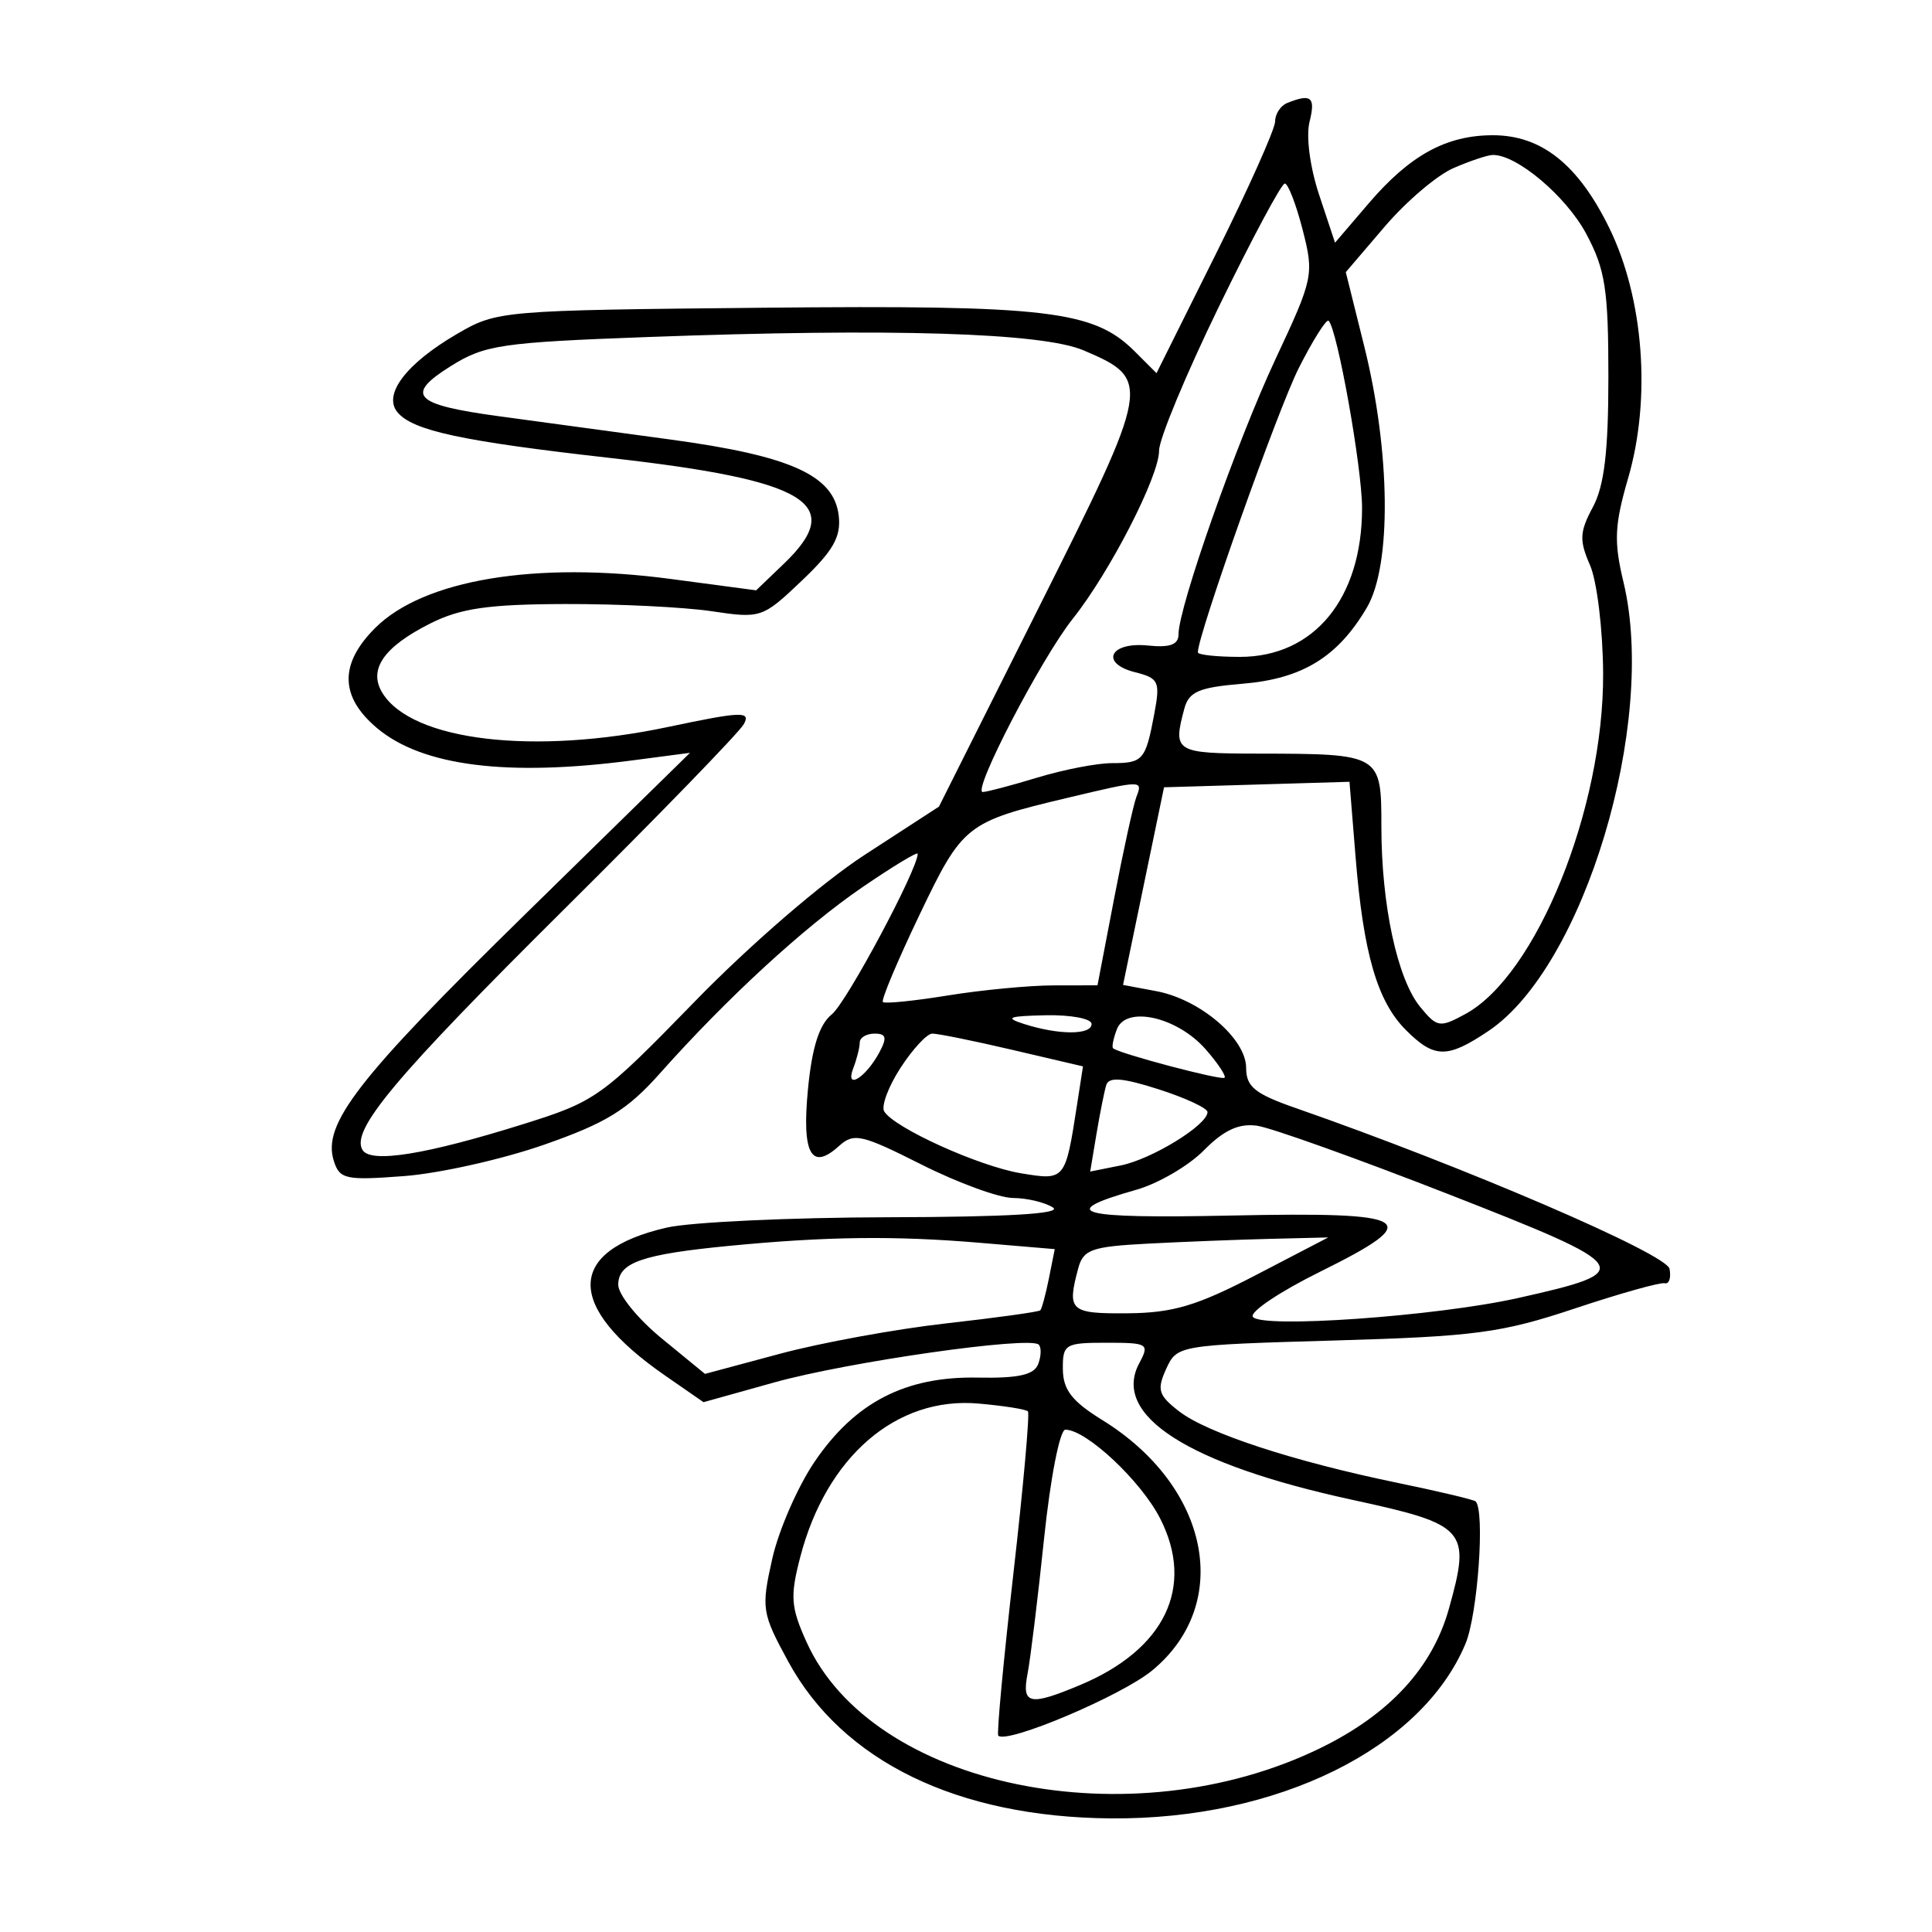 <svg xmlns="http://www.w3.org/2000/svg" width="200" height="200" viewBox="0 0 200 200" version="1.1">
	<path d="M 133.250 10.662 C 132.563 10.940, 132 11.800, 132 12.573 C 132 13.347, 129.237 19.526, 125.861 26.305 L 119.721 38.630 117.476 36.385 C 113.220 32.129, 108.470 31.570, 79 31.857 C 51.848 32.121, 51.447 32.156, 47.296 34.577 C 42.045 37.641, 39.619 40.836, 41.145 42.675 C 42.732 44.586, 47.807 45.676, 63.241 47.416 C 83.651 49.718, 87.627 52.151, 81.137 58.368 L 78.275 61.111 69.433 59.934 C 55.453 58.074, 43.844 60.002, 38.829 65.017 C 35.111 68.735, 35.177 72.130, 39.029 75.371 C 43.707 79.307, 52.501 80.420, 65.464 78.716 L 71.429 77.932 54.295 94.716 C 36.998 111.660, 33.347 116.369, 34.556 120.177 C 35.159 122.076, 35.781 122.210, 41.858 121.746 C 45.511 121.467, 52.031 120.003, 56.346 118.493 C 62.759 116.249, 64.943 114.904, 68.307 111.124 C 75.267 103.305, 83.229 95.981, 89.250 91.861 C 92.412 89.696, 95 88.131, 95 88.381 C 95 90.002, 87.635 103.776, 86.114 105 C 84.815 106.045, 84.067 108.380, 83.645 112.703 C 82.990 119.423, 83.967 121.245, 86.834 118.651 C 88.388 117.244, 89.158 117.415, 95.391 120.553 C 99.158 122.449, 103.424 124.007, 104.870 124.015 C 106.317 124.024, 108.175 124.467, 109 125 C 109.999 125.646, 104.322 125.983, 92 126.009 C 81.825 126.031, 71.482 126.514, 69.015 127.082 C 58.575 129.488, 58.509 135.230, 68.838 142.388 L 72.828 145.153 80.164 143.105 C 87.773 140.980, 106.621 138.288, 107.529 139.196 C 107.814 139.481, 107.788 140.390, 107.471 141.216 C 107.044 142.328, 105.415 142.690, 101.197 142.609 C 93.729 142.466, 88.497 145.169, 84.320 151.328 C 82.571 153.907, 80.599 158.431, 79.939 161.383 C 78.792 166.508, 78.866 166.983, 81.598 172.003 C 87.221 182.334, 99.108 188.112, 115 188.239 C 132.226 188.377, 147.173 181.011, 151.712 170.146 C 152.976 167.121, 153.737 156.403, 152.757 155.424 C 152.584 155.251, 148.933 154.384, 144.644 153.498 C 133.858 151.270, 124.959 148.353, 122.047 146.091 C 119.912 144.433, 119.741 143.865, 120.721 141.712 C 121.840 139.258, 121.978 139.235, 138.174 138.767 C 152.696 138.348, 155.439 137.982, 163 135.462 C 167.675 133.903, 171.873 132.724, 172.328 132.840 C 172.784 132.957, 173.009 132.285, 172.828 131.348 C 172.529 129.793, 151.576 120.782, 134.142 114.709 C 129.903 113.232, 129 112.502, 129 110.548 C 129 107.525, 124.234 103.454, 119.700 102.604 L 116.257 101.958 118.379 91.729 L 120.500 81.500 130.099 81.216 L 139.698 80.931 140.329 88.716 C 141.138 98.715, 142.579 103.670, 145.537 106.628 C 148.489 109.580, 149.821 109.594, 154.102 106.716 C 163.981 100.078, 171.564 74.857, 168.066 60.275 C 167.052 56.047, 167.127 54.370, 168.553 49.465 C 170.944 41.239, 170.160 30.892, 166.593 23.601 C 163.377 17.028, 159.578 14, 154.546 14 C 149.723 14, 145.959 16.062, 141.701 21.036 L 138.202 25.124 136.556 20.167 C 135.607 17.312, 135.186 14.106, 135.563 12.605 C 136.205 10.047, 135.741 9.657, 133.250 10.662 M 150.436 17.413 C 148.751 18.147, 145.559 20.868, 143.344 23.459 L 139.316 28.172 141.223 35.836 C 143.952 46.799, 144.071 58.525, 141.498 62.895 C 138.482 68.021, 134.815 70.268, 128.628 70.781 C 124.107 71.156, 123.074 71.599, 122.600 73.367 C 121.396 77.852, 121.638 77.999, 130.250 78.014 C 142.954 78.035, 143 78.062, 143 85.567 C 143 93.681, 144.653 101.360, 147.020 104.239 C 148.770 106.368, 149.043 106.411, 151.689 104.974 C 159.047 100.978, 166.032 83.706, 165.955 69.698 C 165.930 65.189, 165.319 60.150, 164.596 58.500 C 163.474 55.936, 163.516 55.064, 164.891 52.500 C 166.077 50.289, 166.500 46.739, 166.500 39 C 166.500 29.971, 166.179 27.899, 164.210 24.211 C 162.118 20.294, 156.961 15.956, 154.500 16.043 C 153.950 16.062, 152.121 16.679, 150.436 17.413 M 126.176 31.750 C 122.765 38.763, 119.981 45.467, 119.987 46.648 C 120.003 49.280, 114.897 59.226, 111.054 64.051 C 107.801 68.135, 100.597 82.005, 101.737 81.989 C 102.157 81.983, 104.709 81.308, 107.409 80.489 C 110.109 79.670, 113.570 79, 115.100 79 C 118.331 79, 118.591 78.697, 119.496 73.873 C 120.118 70.556, 119.956 70.206, 117.516 69.593 C 113.823 68.667, 114.893 66.420, 118.834 66.825 C 121.114 67.060, 122 66.735, 122 65.666 C 122 62.845, 128.040 45.710, 132.050 37.152 C 135.958 28.813, 136.038 28.429, 134.848 23.783 C 134.174 21.152, 133.342 19, 132.999 19 C 132.657 19, 129.586 24.738, 126.176 31.750 M 134.456 38.086 C 132.297 42.348, 124 65.710, 124 67.529 C 124 67.788, 125.964 68, 128.365 68 C 136.035 68, 141 61.948, 141 52.597 C 141 48.431, 138.445 34.112, 137.540 33.207 C 137.317 32.984, 135.929 35.179, 134.456 38.086 M 67 34.891 C 51.920 35.448, 50.172 35.705, 46.686 37.886 C 41.868 40.901, 42.802 41.884, 51.625 43.085 C 55.406 43.599, 63.398 44.685, 69.385 45.497 C 81.877 47.191, 86.338 49.209, 86.825 53.383 C 87.079 55.569, 86.258 57.016, 83.006 60.109 C 78.941 63.976, 78.764 64.036, 73.681 63.275 C 70.832 62.849, 64 62.513, 58.500 62.529 C 50.585 62.551, 47.680 62.968, 44.569 64.529 C 39.709 66.966, 38.088 69.321, 39.597 71.750 C 42.674 76.703, 55.252 78.192, 69.173 75.252 C 76.761 73.649, 77.740 73.612, 77.002 74.960 C 76.538 75.807, 68.225 84.375, 58.528 94 C 40.878 111.518, 36.273 117.014, 37.532 119.052 C 38.394 120.446, 44.118 119.520, 54.223 116.352 C 61.677 114.014, 62.294 113.573, 71.900 103.700 C 77.628 97.812, 85.111 91.353, 89.527 88.485 L 97.201 83.500 107.620 62.720 C 119.159 39.706, 119.233 39.276, 112.170 36.268 C 107.866 34.435, 92.239 33.959, 67 34.891 M 110.500 82.593 C 99.996 85.089, 99.657 85.358, 95.166 94.748 C 92.897 99.492, 91.200 103.533, 91.395 103.729 C 91.591 103.924, 94.619 103.618, 98.125 103.049 C 101.631 102.481, 106.550 102.012, 109.056 102.008 L 113.612 102 115.337 93 C 116.286 88.050, 117.322 83.325, 117.638 82.500 C 118.313 80.742, 118.287 80.742, 110.500 82.593 M 106 106 C 109.614 107.157, 113 107.157, 113 106 C 113 105.450, 110.862 105.045, 108.250 105.100 C 104.379 105.181, 103.962 105.347, 106 106 M 115.620 106.547 C 115.253 107.504, 115.076 108.390, 115.226 108.518 C 115.887 109.077, 126.461 111.872, 126.765 111.568 C 126.951 111.383, 126.067 110.053, 124.801 108.614 C 121.853 105.262, 116.570 104.073, 115.620 106.547 M 89 107.918 C 89 108.423, 88.699 109.622, 88.330 110.582 C 87.439 112.904, 89.618 111.582, 91.030 108.944 C 91.850 107.411, 91.746 107, 90.535 107 C 89.691 107, 89 107.413, 89 107.918 M 93.215 110.552 C 91.959 112.491, 91.203 114.519, 91.536 115.058 C 92.595 116.771, 101.345 120.732, 105.660 121.452 C 110.265 122.220, 110.281 122.200, 111.482 114.446 L 112.110 110.392 104.805 108.683 C 100.787 107.743, 97.050 106.986, 96.500 107 C 95.950 107.013, 94.472 108.612, 93.215 110.552 M 114.519 112.323 C 114.319 112.970, 113.864 115.250, 113.506 117.389 L 112.857 121.279 116.013 120.647 C 119.236 120.003, 125 116.459, 125 115.123 C 125 114.715, 122.723 113.654, 119.941 112.764 C 116.218 111.573, 114.785 111.457, 114.519 112.323 M 124.628 119.080 C 123.049 120.682, 119.899 122.520, 117.628 123.165 C 109.222 125.552, 111.477 126.167, 127.403 125.833 C 146.426 125.435, 147.652 126.209, 136.632 131.662 C 132.499 133.707, 129.376 135.799, 129.691 136.310 C 130.458 137.550, 148.662 136.267, 157.132 134.375 C 169.549 131.601, 169.269 131.180, 149.981 123.637 C 140.506 119.932, 131.571 116.736, 130.127 116.534 C 128.243 116.272, 126.687 116.992, 124.628 119.080 M 75.500 128.970 C 66.444 129.846, 64 130.702, 64 133 C 64 134.027, 66.020 136.522, 68.490 138.545 L 72.980 142.225 80.740 140.141 C 85.008 138.995, 92.752 137.580, 97.949 136.996 C 103.146 136.413, 107.529 135.805, 107.689 135.645 C 107.848 135.485, 108.251 133.994, 108.584 132.332 L 109.188 129.309 101.443 128.655 C 92.632 127.910, 85.579 127.996, 75.500 128.970 M 118.855 128.739 C 112.996 129.046, 112.141 129.347, 111.619 131.293 C 110.435 135.708, 110.759 136.002, 116.750 135.951 C 121.428 135.910, 123.899 135.174, 130 132 L 137.500 128.099 131.500 128.245 C 128.200 128.326, 122.510 128.548, 118.855 128.739 M 110.027 141.750 C 110.048 143.871, 110.978 145.070, 114.094 146.993 C 125.238 153.871, 127.660 166.013, 119.268 172.931 C 116.102 175.541, 104.232 180.566, 103.341 179.674 C 103.169 179.502, 103.871 171.968, 104.902 162.931 C 105.933 153.894, 106.611 146.322, 106.410 146.105 C 106.209 145.888, 103.897 145.523, 101.272 145.294 C 92.790 144.553, 85.549 150.792, 82.844 161.173 C 81.779 165.259, 81.860 166.363, 83.487 169.972 C 90.273 185.020, 117.076 190.546, 136.714 180.947 C 143.839 177.465, 148.279 172.646, 149.989 166.541 C 152.286 158.335, 151.837 157.829, 140 155.263 C 122.966 151.571, 115.055 146.503, 117.933 141.125 C 119.015 139.104, 118.849 139, 114.535 139 C 110.248 139, 110.001 139.150, 110.027 141.750 M 108.084 159.250 C 107.438 165.438, 106.669 171.738, 106.375 173.250 C 105.754 176.451, 106.559 176.629, 111.782 174.447 C 120.591 170.767, 123.715 164.282, 120.096 157.188 C 118.111 153.297, 112.455 148, 110.285 148 C 109.714 148, 108.738 152.990, 108.084 159.250" stroke="none" fill="black" fill-rule="evenodd"/>
</svg>